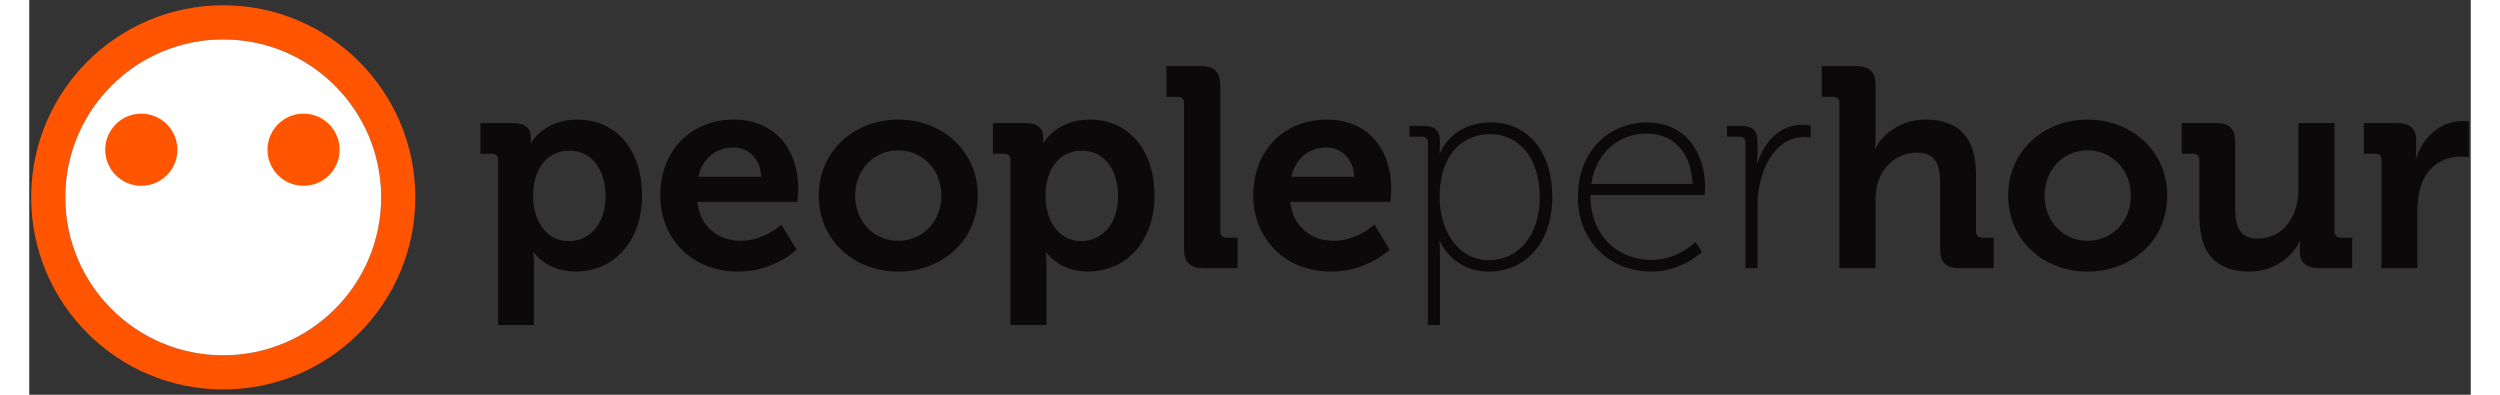 <?xml version="1.0" encoding="utf-8"?>
<!-- Generator: Adobe Illustrator 16.0.0, SVG Export Plug-In . SVG Version: 6.00 Build 0)  -->
<!DOCTYPE svg PUBLIC "-//W3C//DTD SVG 1.1//EN" "http://www.w3.org/Graphics/SVG/1.1/DTD/svg11.dtd">
<svg width="133" height="21" version="1.1" id="Layer_1" xmlns="http://www.w3.org/2000/svg" xmlns:xlink="http://www.w3.org/1999/xlink" x="0px" y="0px"
	   viewBox="0 0 835 135" enable-background="new 0 0 835 135" xml:space="preserve">
<rect x="0" y="0" width="835" height="135" fill="#333333" stroke="none"/>
<g>
	<g id="XMLID_4_">
		<g>
			<path fill="#FF5400" d="M66.331,1.811c36.297,0,65.704,29.406,65.704,65.674c0,36.298-29.406,65.704-65.704,65.704
				c-36.268,0-65.674-29.406-65.674-65.704C0.657,31.217,30.063,1.811,66.331,1.811z M120.361,67.485
				c0-29.822-24.178-54.001-54.03-54.001c-29.822,0-54.001,24.179-54.001,54.001c0,29.852,24.179,54.03,54.001,54.03
				C96.183,121.516,120.361,97.337,120.361,67.485z"/>
			<path fill="#FFFFFF" d="M66.331,13.484c29.852,0,54.03,24.179,54.03,54.001c0,29.852-24.178,54.03-54.03,54.03
				c-29.822,0-54.001-24.179-54.001-54.03C12.33,37.663,36.509,13.484,66.331,13.484z"/>
		</g>
		<g>
		</g>
	</g>
	<path fill-rule="evenodd" clip-rule="evenodd" fill="#FF5400" d="M25.991,51.205c0-6.812,5.518-12.336,12.336-12.336
		c6.812,0,12.343,5.524,12.343,12.336c0,6.818-5.531,12.337-12.343,12.337C31.509,63.542,25.991,58.023,25.991,51.205z"/>
	<path fill-rule="evenodd" clip-rule="evenodd" fill="#FF5400" d="M81.484,51.205c0-6.812,5.517-12.336,12.335-12.336
		c6.812,0,12.329,5.524,12.329,12.336c0,6.818-5.518,12.337-12.329,12.337C87.001,63.542,81.484,58.023,81.484,51.205z"/>
	<g>
		<g>
			<path fill="#0B090A" d="M160.347,54.726c0-1.461-0.786-2.149-2.149-2.149h-3.89V42.084h10.993c4.578,0,6.227,2.039,6.227,4.767
				c0,1.16,0,1.941,0,1.941h0.188c0,0,4.188-7.884,15.766-7.884c13.442,0,22.098,10.603,22.098,25.986
				c0,15.752-9.741,25.979-22.772,25.979c-9.831,0-14.206-6.527-14.206-6.527h-0.196c0,0,0.196,1.755,0.196,4.28v20.53h-12.253
				V54.726z M184.572,82.459c6.812,0,12.537-5.538,12.537-15.377c0-9.441-5.051-15.571-12.356-15.571
				c-6.414,0-12.44,4.676-12.44,15.668C172.313,74.868,176.391,82.459,184.572,82.459z"/>
			<path fill="#0B090A" d="M241.011,40.908c14.207,0,21.985,10.415,21.985,23.544c0,1.462-0.284,4.578-0.284,4.578H228.46
				c0.975,8.753,7.402,13.33,14.89,13.33c7.98,0,13.907-5.552,13.907-5.552l5.163,8.565c0,0-7.591,7.5-19.954,7.5
				c-16.44,0-26.661-11.878-26.661-25.979C215.805,51.609,226.123,40.908,241.011,40.908z M250.355,60.467
				c-0.188-5.942-4.279-10.02-9.345-10.02c-6.331,0-10.804,3.791-12.16,10.02H250.355z"/>
			<path fill="#0B090A" d="M297.157,40.908c15.183,0,27.246,10.805,27.246,25.986c0,15.265-12.063,25.979-27.246,25.979
				c-15.084,0-27.146-10.715-27.146-25.979C270.011,51.713,282.073,40.908,297.157,40.908z M297.157,82.36
				c8.078,0,14.793-6.227,14.793-15.466c0-9.155-6.715-15.481-14.793-15.481c-7.972,0-14.693,6.326-14.693,15.481
				C282.464,76.134,289.186,82.36,297.157,82.36z"/>
			<path fill="#0B090A" d="M335.598,54.726c0-1.461-0.779-2.149-2.136-2.149h-3.889V42.084h10.993c4.569,0,6.227,2.039,6.227,4.767
				c0,1.16,0,1.941,0,1.941h0.194c0,0,4.182-7.884,15.759-7.884c13.442,0,22.097,10.603,22.097,25.986
				c0,15.752-9.733,25.979-22.778,25.979c-9.824,0-14.201-6.527-14.201-6.527h-0.194c0,0,0.194,1.755,0.194,4.28v20.53h-12.266
				V54.726z M359.831,82.459c6.818,0,12.551-5.538,12.551-15.377c0-9.441-5.058-15.571-12.363-15.571
				c-6.414,0-12.453,4.676-12.453,15.668C347.565,74.868,351.656,82.459,359.831,82.459z"/>
			<path fill="#0B090A" d="M394.959,35.266c0-1.461-0.779-2.136-2.136-2.136h-3.89V22.616h11.765c4.578,0,6.624,2.039,6.624,6.61
				v49.921c0,1.363,0.779,2.149,2.143,2.149h3.786v10.407h-11.668c-4.676,0-6.624-1.955-6.624-6.616V35.266z"/>
			<path fill="#0B090A" d="M443.814,40.908c14.215,0,21.992,10.415,21.992,23.544c0,1.462-0.299,4.578-0.299,4.578H431.27
				c0.961,8.753,7.377,13.33,14.877,13.33c7.984,0,13.92-5.552,13.92-5.552l5.156,8.565c0,0-7.592,7.5-19.947,7.5
				c-16.455,0-26.66-11.878-26.66-25.979C418.615,51.609,428.934,40.908,443.814,40.908z M453.152,60.467
				c-0.188-5.942-4.271-10.02-9.338-10.02c-6.332,0-10.805,3.791-12.168,10.02H453.152z"/>
			<path fill="#0B090A" d="M478.359,48.889c0-1.461-0.773-2.143-2.137-2.143h-4.189v-3.702h4.766c3.986,0,5.65,1.657,5.65,5.357
				c0,2.233-0.098,3.896-0.098,3.896h0.189c0,0,3.797-10.415,17.33-10.415c13.037,0,21.018,10.415,21.018,25.499
				c0,15.466-9.053,25.492-21.604,25.492c-12.842,0-16.836-10.514-16.836-10.514h-0.195c0,0,0.195,1.754,0.195,4.28v24.517h-4.09
				V48.889z M499.285,88.978c9.539,0,17.318-7.981,17.318-21.596c0-13.144-7.006-21.514-16.934-21.514
				c-8.941,0-17.318,6.333-17.318,21.611C482.352,78.27,488.189,88.978,499.285,88.978z"/>
			<path fill="#0B090A" d="M553.291,41.883c13.238,0,19.855,10.415,19.855,22.188c0,1.07-0.201,2.623-0.201,2.623h-39.023
				c0,14.115,9.551,22.193,20.842,22.193c9.332,0,15.07-6.137,15.07-6.137l2.24,3.409c0,0-6.818,6.715-17.311,6.715
				c-13.732,0-25.115-9.93-25.115-25.395C529.648,51.024,540.836,41.883,553.291,41.883z M568.861,62.9
				c-0.48-11.876-7.584-17.227-15.668-17.227c-8.947,0-17.221,5.837-18.975,17.227H568.861z"/>
			<path fill="#0B090A" d="M586.965,48.889c0-1.461-0.779-2.143-2.137-2.143h-4.188v-3.702h4.771c3.988,0,5.643,1.657,5.643,5.357
				v3.409c0,2.227-0.188,3.98-0.188,3.98h0.188c2.436-7.479,7.688-13.129,15.377-13.129c1.455,0,2.818,0.284,2.818,0.284v4.092
				c0,0-1.162-0.188-2.242-0.188c-7.59,0-12.355,6.414-14.492,13.616c-1.078,3.409-1.461,7.013-1.461,10.212v21.025h-4.09V48.889z"
				/>
			<path fill="#0B090A" d="M619.08,35.266c0-1.461-0.779-2.136-2.143-2.136h-3.891V22.616h11.779c4.564,0,6.617,2.039,6.617,6.514
				v17.42c0,2.437-0.201,4.188-0.201,4.188h0.201c2.338-4.765,8.467-9.83,17.018-9.83c11.104,0,17.33,5.739,17.33,18.884v19.355
				c0,1.363,0.773,2.149,2.137,2.149h3.904v10.407h-11.779c-4.578,0-6.527-1.955-6.527-6.616V62.316
				c0-6.04-1.662-10.115-7.875-10.115c-6.52,0-11.584,4.278-13.428,10.304c-0.592,1.947-0.779,4.098-0.779,6.429v22.771H619.08
				V35.266z"/>
			<path fill="#0B090A" d="M703.934,40.908c15.18,0,27.26,10.805,27.26,25.986c0,15.265-12.08,25.979-27.26,25.979
				c-15.07,0-27.135-10.715-27.135-25.979C676.799,51.713,688.863,40.908,703.934,40.908z M703.934,82.36
				c8.078,0,14.805-6.227,14.805-15.466c0-9.155-6.727-15.481-14.805-15.481c-7.967,0-14.695,6.326-14.695,15.481
				C689.238,76.134,695.967,82.36,703.934,82.36z"/>
			<path fill="#0B090A" d="M742.186,54.726c0-1.461-0.773-2.149-2.137-2.149h-3.902V42.084h11.779c4.578,0,6.51,2.039,6.51,6.512
				v22.863c0,6.038,1.566,10.129,7.703,10.129c8.947,0,13.922-7.882,13.922-16.746V42.084h12.35v37.063
				c0,1.363,0.779,2.149,2.143,2.149h3.891v10.407h-11.385c-4.285,0-6.523-2.045-6.523-5.545v-1.363
				c0-1.162,0.096-2.233,0.096-2.233h-0.188c-2.338,5.148-8.578,10.312-17.129,10.312c-10.604,0-17.129-5.351-17.129-18.884V54.726z
				"/>
			<path fill="#0B090A" d="M804.467,54.726c0-1.461-0.785-2.149-2.148-2.149h-3.889V42.084h11.291c4.375,0,6.617,1.852,6.617,6.026
				v2.914c0,1.85-0.203,3.123-0.203,3.123h0.203c2.24-7.109,8.176-12.752,15.766-12.752c1.078,0,2.24,0.188,2.24,0.188v12.169
				c0,0-1.268-0.188-3.012-0.188c-5.268,0-11.293,3.012-13.52,10.401c-0.689,2.441-1.086,5.162-1.086,8.092v19.646h-12.26V54.726z"
				/>
		</g>
	</g>
</g>
</svg>
